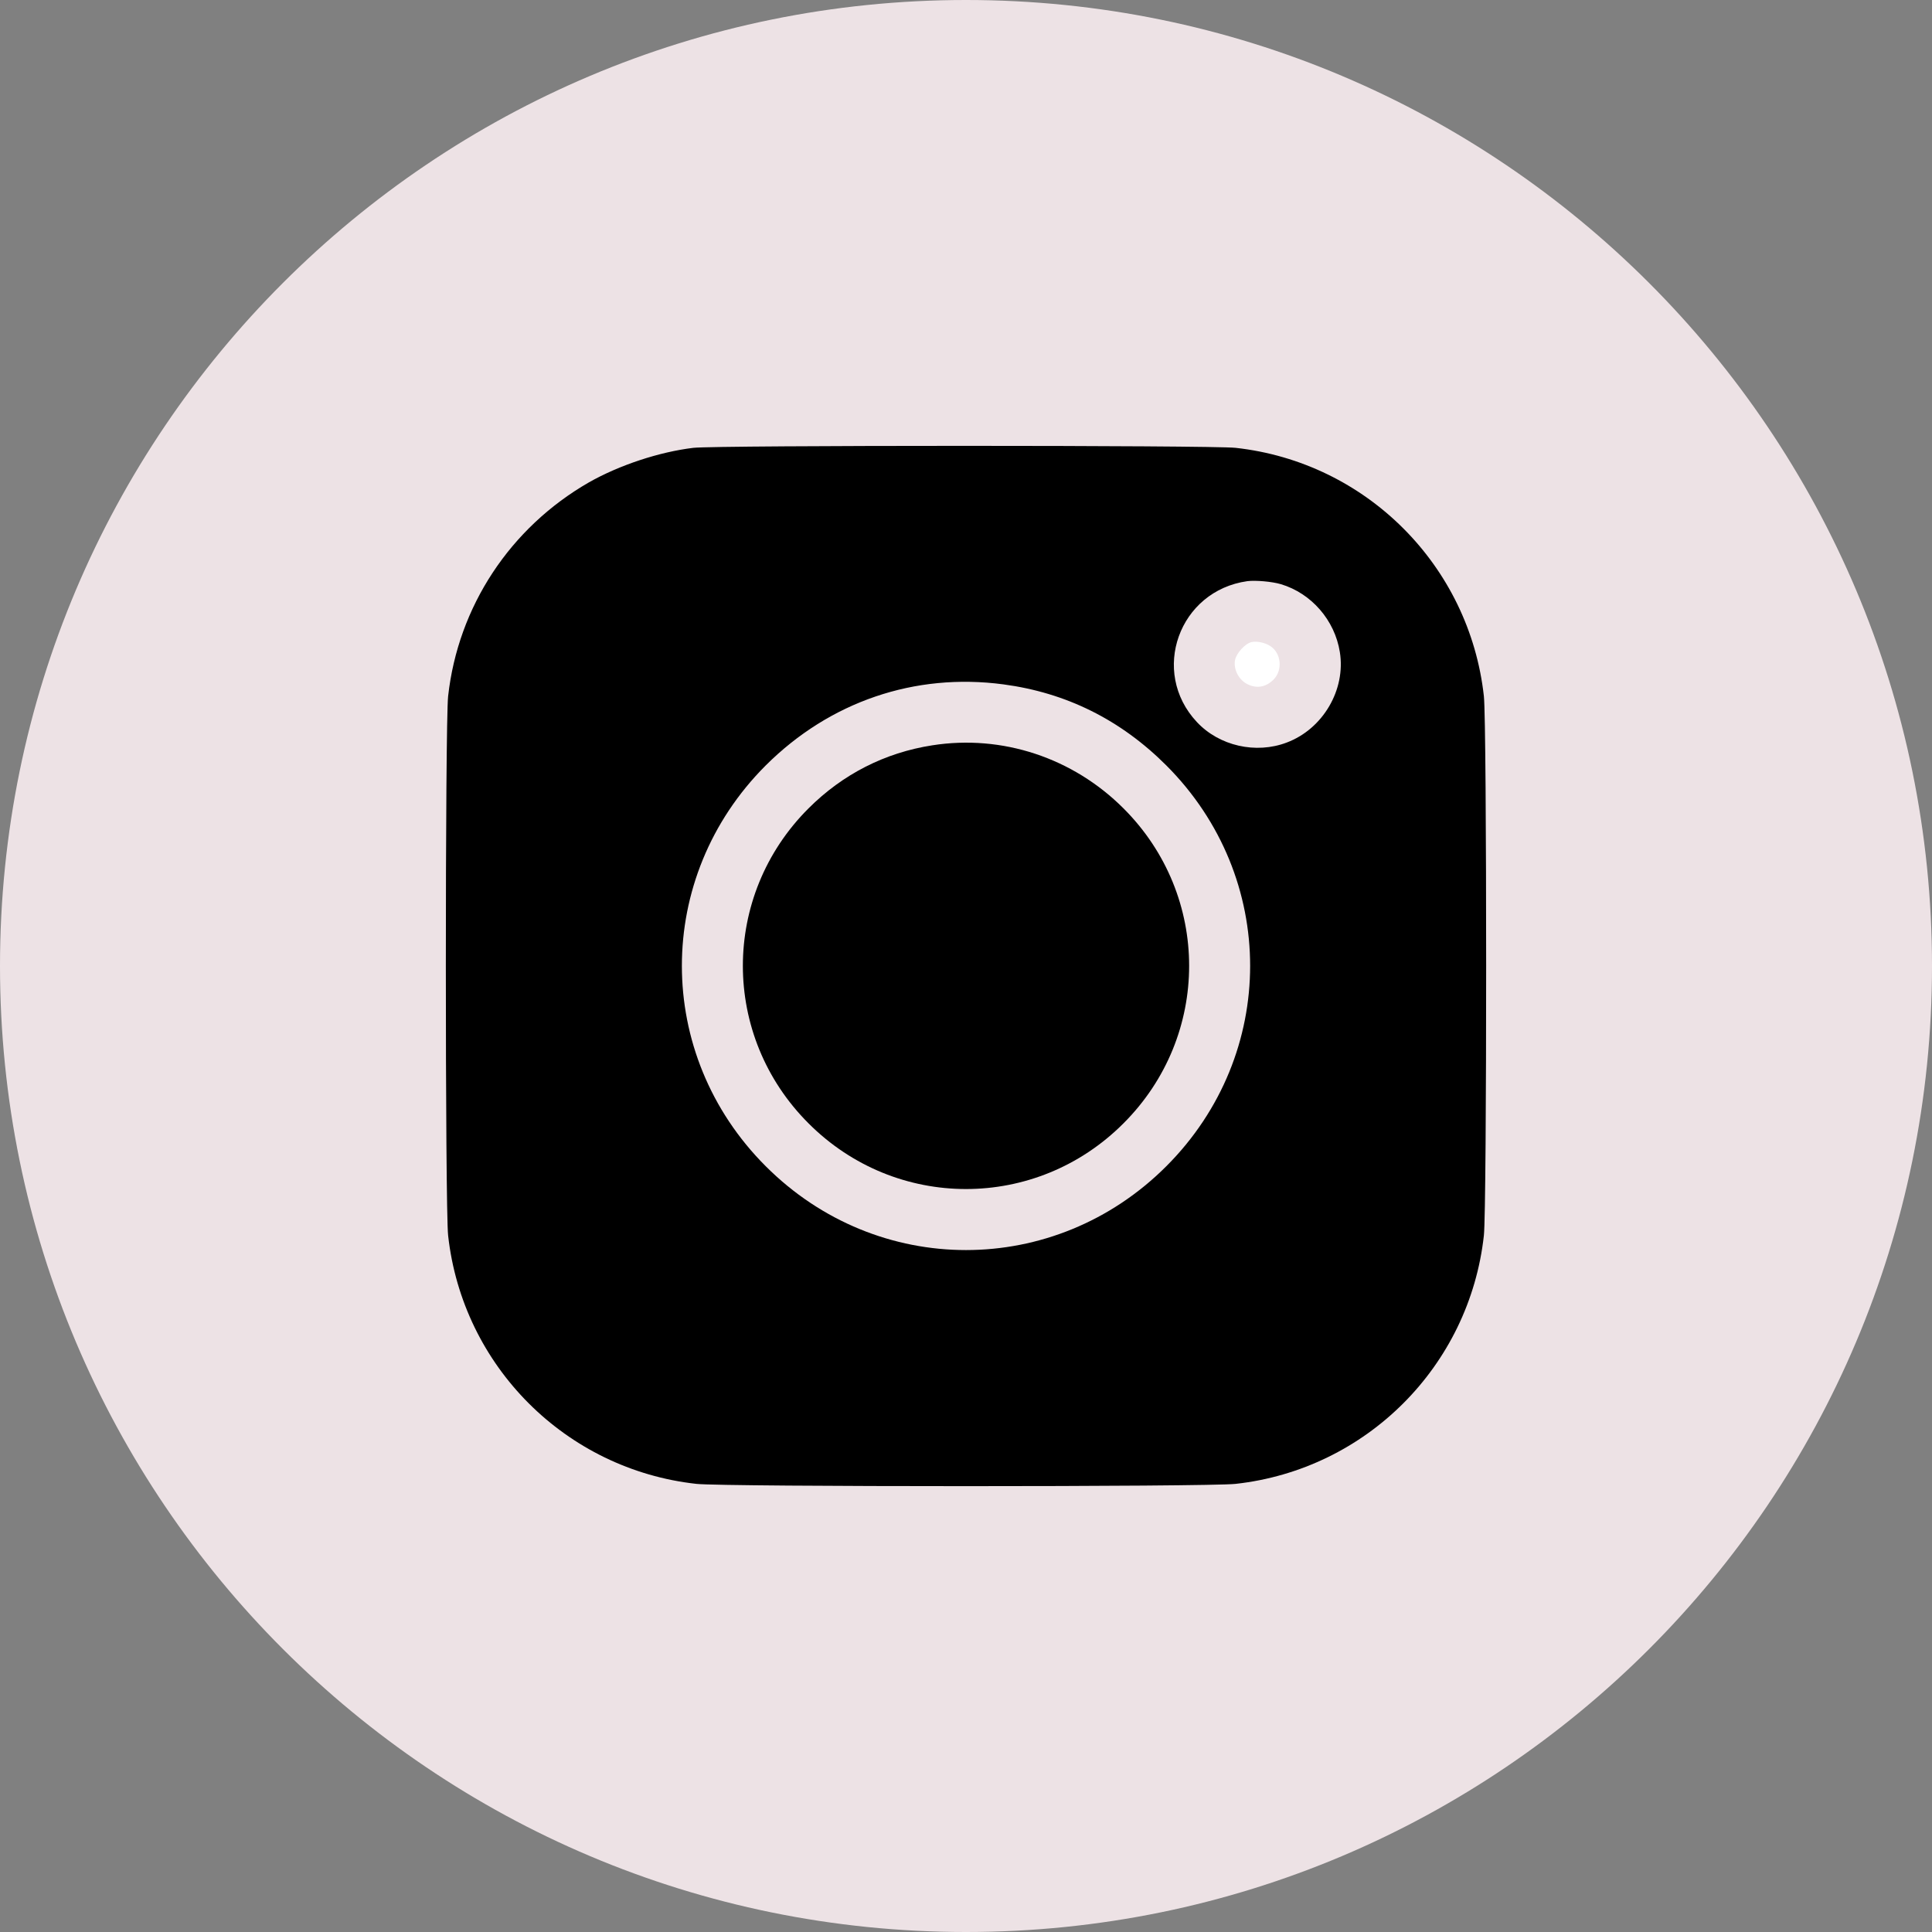 <svg width="40" height="40" viewBox="0 0 40 40" fill="none" xmlns="http://www.w3.org/2000/svg">
<rect x="0" y="0" width="40" height="40" fill="#808080" stroke="none"/>
<g clip-path="url(#clip0_22_21)">
<path d="M40 20C40 8.954 31.046 0 20 0C8.954 0 0 8.954 0 20C0 31.046 8.954 40 20 40C31.046 40 40 31.046 40 20Z" fill="#EDE2E5"/>
<path d="M14.355 9.272C13.653 9.356 12.824 9.629 12.193 9.987C10.561 10.925 9.484 12.558 9.278 14.413C9.215 14.973 9.215 25.021 9.278 25.58C9.577 28.286 11.714 30.423 14.418 30.722C14.978 30.785 25.023 30.785 25.582 30.722C28.287 30.423 30.423 28.286 30.722 25.58C30.785 25.021 30.785 14.973 30.722 14.413C30.423 11.708 28.287 9.57 25.582 9.272C25.086 9.217 14.839 9.217 14.355 9.272ZM26.52 12.095C27.151 12.284 27.635 12.84 27.74 13.5C27.866 14.279 27.391 15.091 26.642 15.373C26.003 15.617 25.241 15.444 24.779 14.948C23.807 13.909 24.408 12.23 25.826 12.032C25.994 12.011 26.335 12.04 26.52 12.095ZM20.774 14.169C22.074 14.342 23.201 14.901 24.148 15.848C26.461 18.162 26.461 21.831 24.148 24.145C21.834 26.46 18.166 26.46 15.853 24.145C13.539 21.831 13.539 18.162 15.853 15.848C17.178 14.527 18.94 13.925 20.774 14.169Z" fill="black"/>
<path d="M25.91 13.294C25.776 13.328 25.599 13.521 25.569 13.669C25.536 13.862 25.649 14.081 25.834 14.169C26.028 14.262 26.217 14.224 26.373 14.064C26.562 13.867 26.524 13.517 26.297 13.374C26.183 13.303 26.024 13.269 25.91 13.294Z" fill="white"/>
<path d="M19.302 15.431C18.322 15.583 17.447 16.029 16.74 16.736C14.927 18.545 14.927 21.448 16.74 23.258C18.549 25.071 21.451 25.071 23.26 23.258C25.073 21.448 25.073 18.545 23.26 16.736C22.212 15.688 20.749 15.204 19.302 15.431Z" fill="black"/>
</g>
<defs>
<clipPath id="clip0_22_21">
<rect width="40" height="40" fill="white"/>
</clipPath>
</defs>
</svg>
